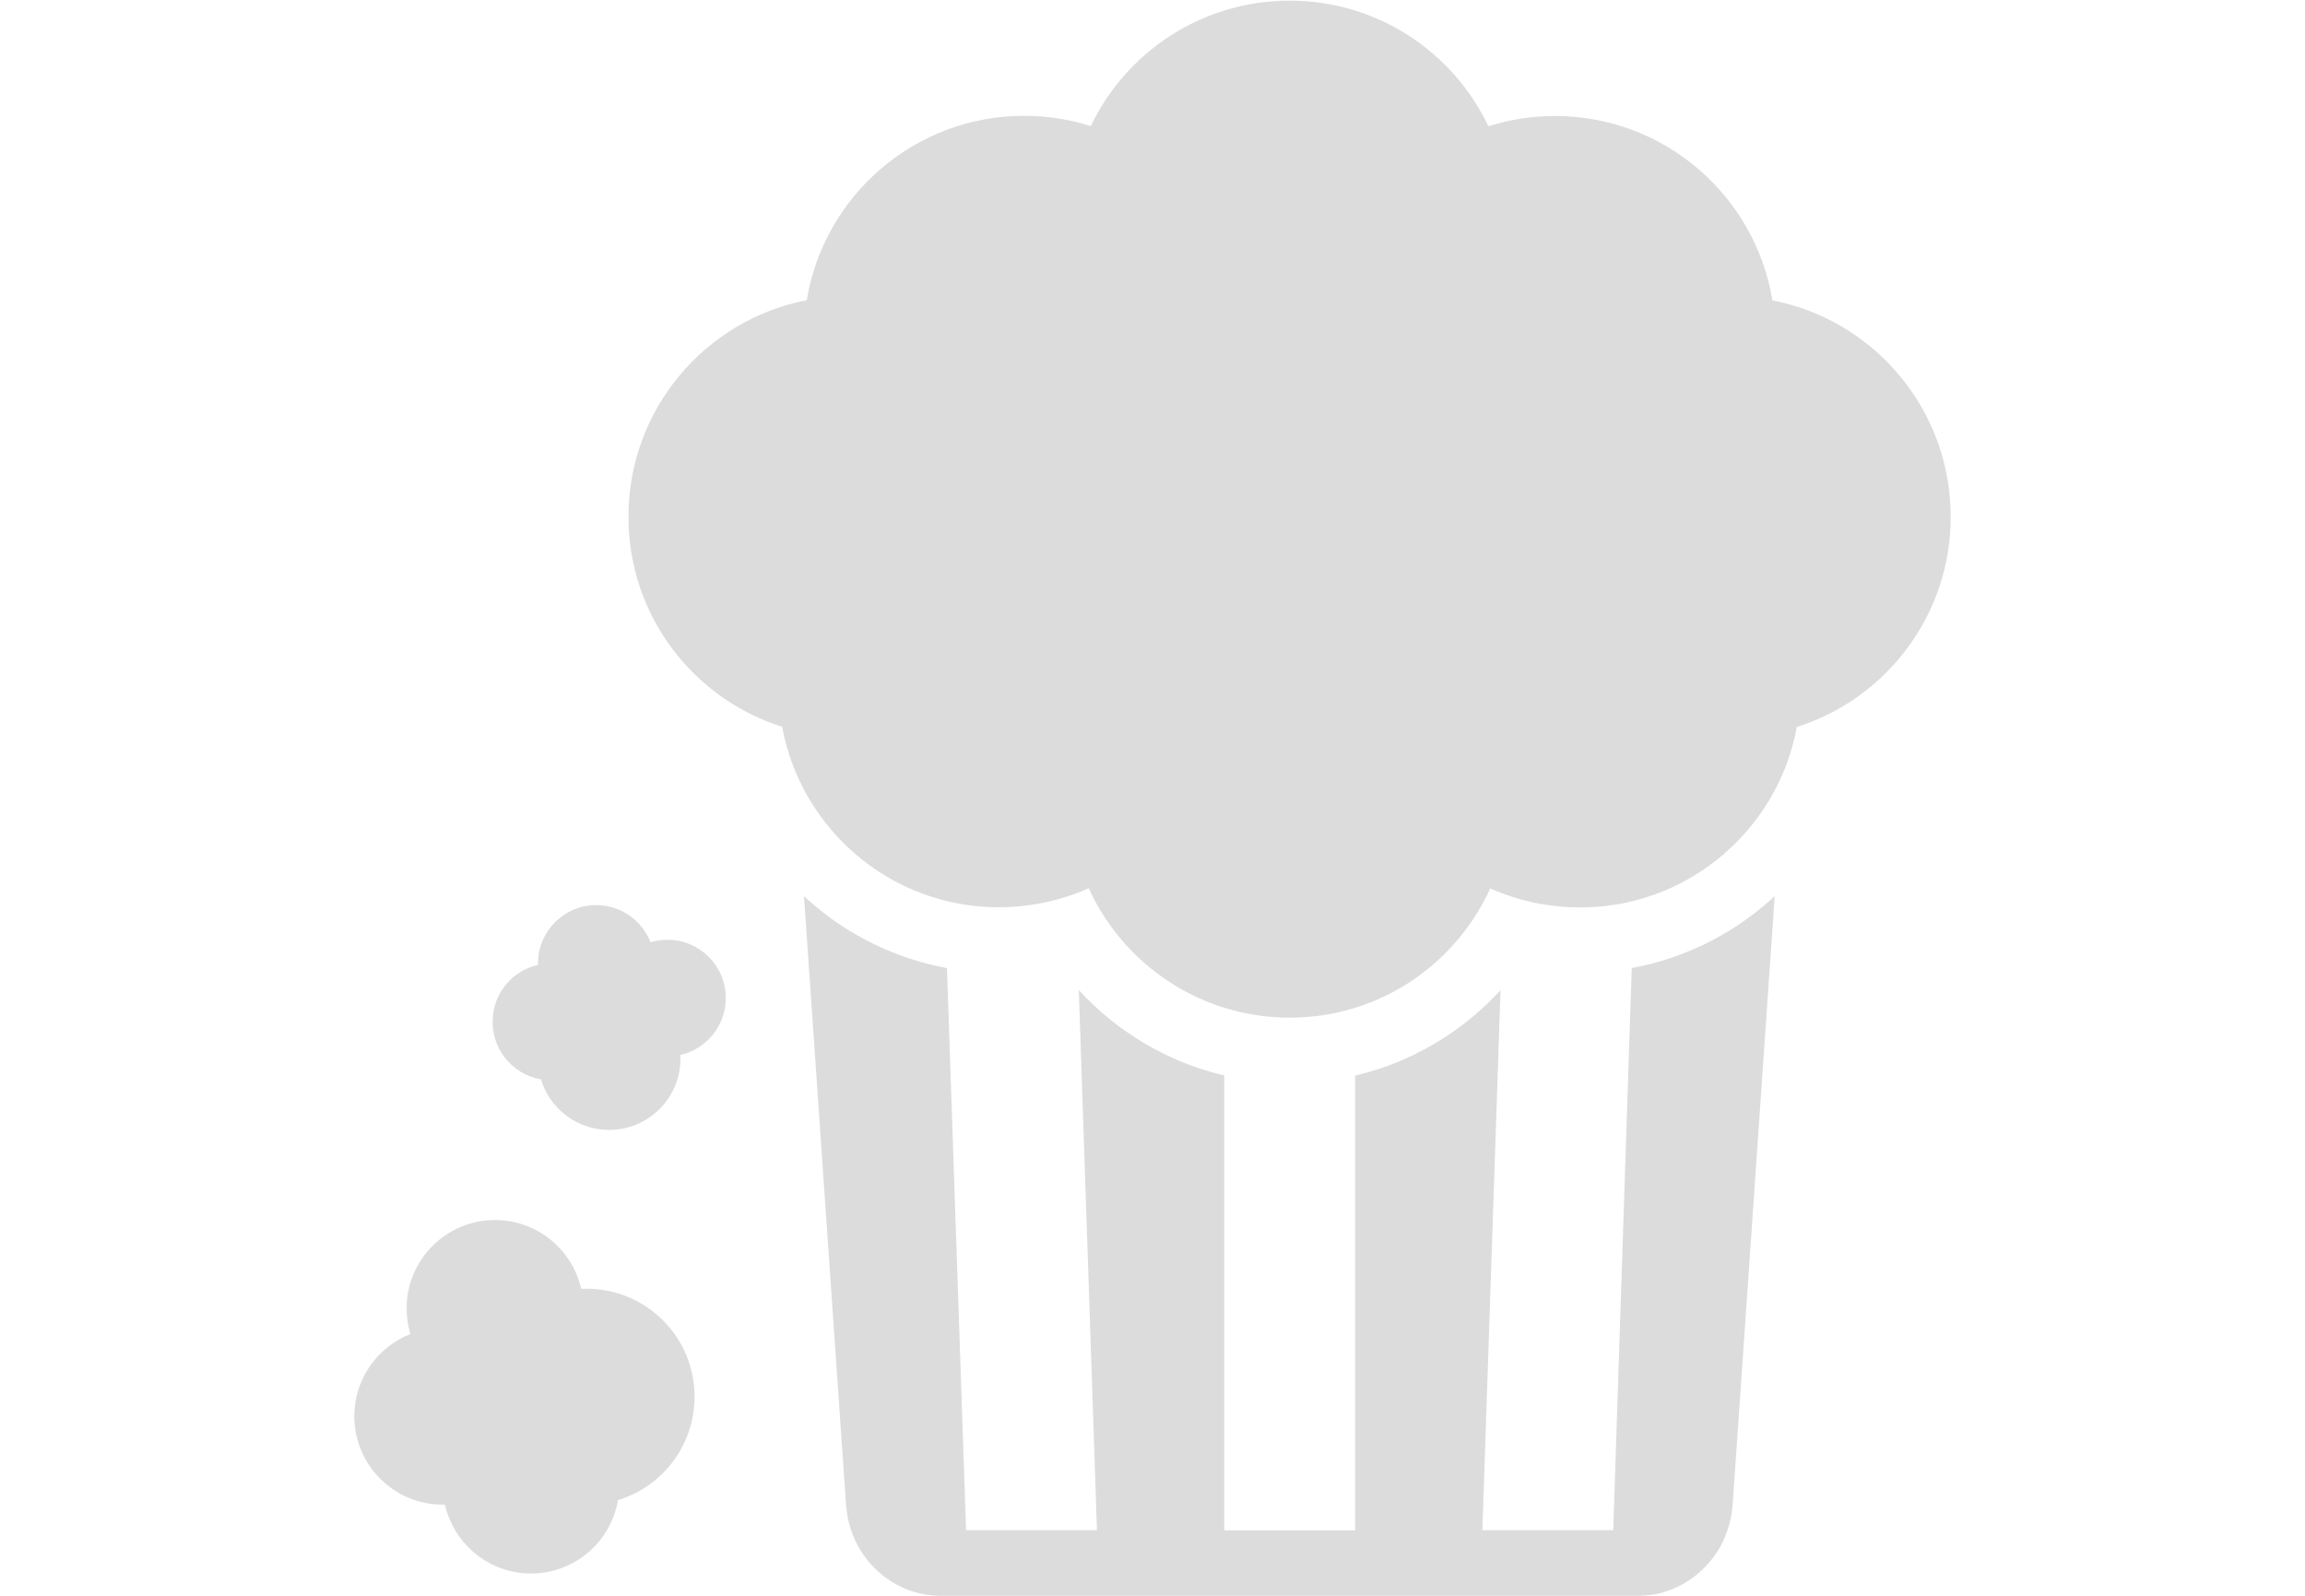<?xml version="1.0" encoding="iso-8859-1"?>
<!-- Generator: Adobe Illustrator 16.0.0, SVG Export Plug-In . SVG Version: 6.00 Build 0)  -->
<!DOCTYPE svg PUBLIC "-//W3C//DTD SVG 1.1//EN" "http://www.w3.org/Graphics/SVG/1.1/DTD/svg11.dtd">
<svg version="1.1" id="Capa_1" xmlns="http://www.w3.org/2000/svg" xmlns:xlink="http://www.w3.org/1999/xlink" x="0px" y="0px"
	 width="975.9px" height="675.9px" viewBox="0 0 975.9 975.9" style="enable-background:new 0 0 975.9 975.9;" xml:space="preserve"
	>
<g>
	<path d="M362.3,591.801c-15.7-2.9-31-8-45.3-15c-12.6-6.2-24.6-13.9-35.4-23.101c-2.3-1.899-4.5-3.899-6.7-5.899l25.7,372
		c0.2,2.899,0.601,5.8,1.2,8.6c0.4,1.9,0.9,3.7,1.4,5.5c7.6,24.3,29.6,41.6,55.3,41.6h16.7h80H531.6h80H688h80h16.7
		c3.1,0,6.1-0.3,9.1-0.699c0.8-0.101,1.601-0.301,2.3-0.4c0.801-0.2,1.7-0.4,2.5-0.6c0.2-0.101,0.5-0.101,0.7-0.2
		c13.601-3.7,25.2-12.3,33.101-23.9c0.5-0.8,1.1-1.6,1.6-2.399c1.1-1.801,2-3.601,2.9-5.5c0.8-1.7,1.5-3.4,2.1-5.2
		s1.2-3.601,1.7-5.4c0.7-2.8,1.3-5.6,1.6-8.5c0.101-1,0.2-1.9,0.3-2.9l25.7-372c-2.2,2-4.399,4-6.7,5.9
		c-10.899,9.2-22.8,16.9-35.399,23.1c-14.3,7-29.601,12.101-45.3,15L769.6,935.4h-80l11.101-330.1
		C690.9,616,679.8,625.4,667.6,633.5c-17.199,11.301-36.1,19.4-55.8,24v278h-80V657.4c-19.8-4.6-38.6-12.7-55.8-24
		c-12.2-8-23.3-17.5-33.1-28.2L454,935.4h-80L362.3,591.801z
		
	M261.6,444.301c1.7,9.5,4.5,18.699,8.1,27.399l0,0c9.4,22.5,24.7,41.9,44,56.3c13.899,10.4,29.899,18.101,47.2,22.5
		c10.6,2.7,21.699,4.101,33.199,4.101c16.4,0,32.2-3,46.7-8.3c2.8-1,5.5-2.101,8.2-3.301c15.8,34.7,45.9,61.5,82.7,73
		c12.6,3.9,26.1,6.101,40,6.101c13.899,0,27.399-2.101,40-6c36.899-11.4,66.899-38.3,82.7-73c2.699,1.2,5.399,2.3,8.199,3.3
		c14.601,5.4,30.301,8.3,46.7,8.3c11.5,0,22.601-1.399,33.2-4.1c17.3-4.4,33.3-12.101,47.2-22.5c19.3-14.4,34.6-33.8,44-56.3
		c3.6-8.7,6.4-17.9,8.1-27.4c54.5-17.2,94.101-68.2,94.101-128.5c0-65.6-46.9-120.3-109-132.3c-10.5-63.9-66-112.7-132.9-112.7
		c-14.2,0-27.8,2.2-40.7,6.3C671.7,31.7,625.4,0.4,571.8,0.4c-53.6,0-99.899,31.3-121.6,76.7c-12.8-4.1-26.5-6.3-40.7-6.3
		c-66.9,0-122.4,48.8-132.9,112.7c-62.1,12-109,66.7-109,132.3C167.5,376.101,207.1,427.101,261.6,444.301z
		
	M54.1,919.801c0.4,0,0.9,0,1.3,0C60.5,942.2,79.6,959.7,103.6,961.7c28.1,2.3,53-17.399,57.6-44.7
		c27.1-8.199,46.8-33.399,46.8-63.199c0-36.5-29.5-66-66-66c-1.1,0-2.2,0-3.3,0.1c-5.4-24.1-26.9-42.1-52.7-42.1
		c-29.8,0-54,24.199-54,54c0,5.5,0.8,10.699,2.3,15.699C14.2,823.4,0,842.9,0,865.801C0.1,895.601,24.2,919.801,54.1,919.801z
	
	M114.1,659.801c5.4,17.899,22,30.899,41.7,30.899c24.1,0,43.6-19.5,43.6-43.6c0-0.7,0-1.5-0.1-2.2
		c15.9-3.6,27.8-17.8,27.8-34.8c0-19.7-16-35.601-35.6-35.601c-3.6,0-7.1,0.5-10.4,1.5c-5.2-13.3-18.1-22.699-33.2-22.699
		c-19.7,0-35.6,16-35.6,35.6c0,0.3,0,0.6,0,0.9C97.5,593.2,86,605.7,84.7,621.601C83.1,640.301,96.1,656.7,114.1,659.801z" fill="#DCDCDC"/>
</g>
<g>
</g>
<g>
</g>
<g>
</g>
<g>
</g>
<g>
</g>
<g>
</g>
<g>
</g>
<g>
</g>
<g>
</g>
<g>
</g>
<g>
</g>
<g>
</g>
<g>
</g>
<g>
</g>
<g>
</g>
</svg>
